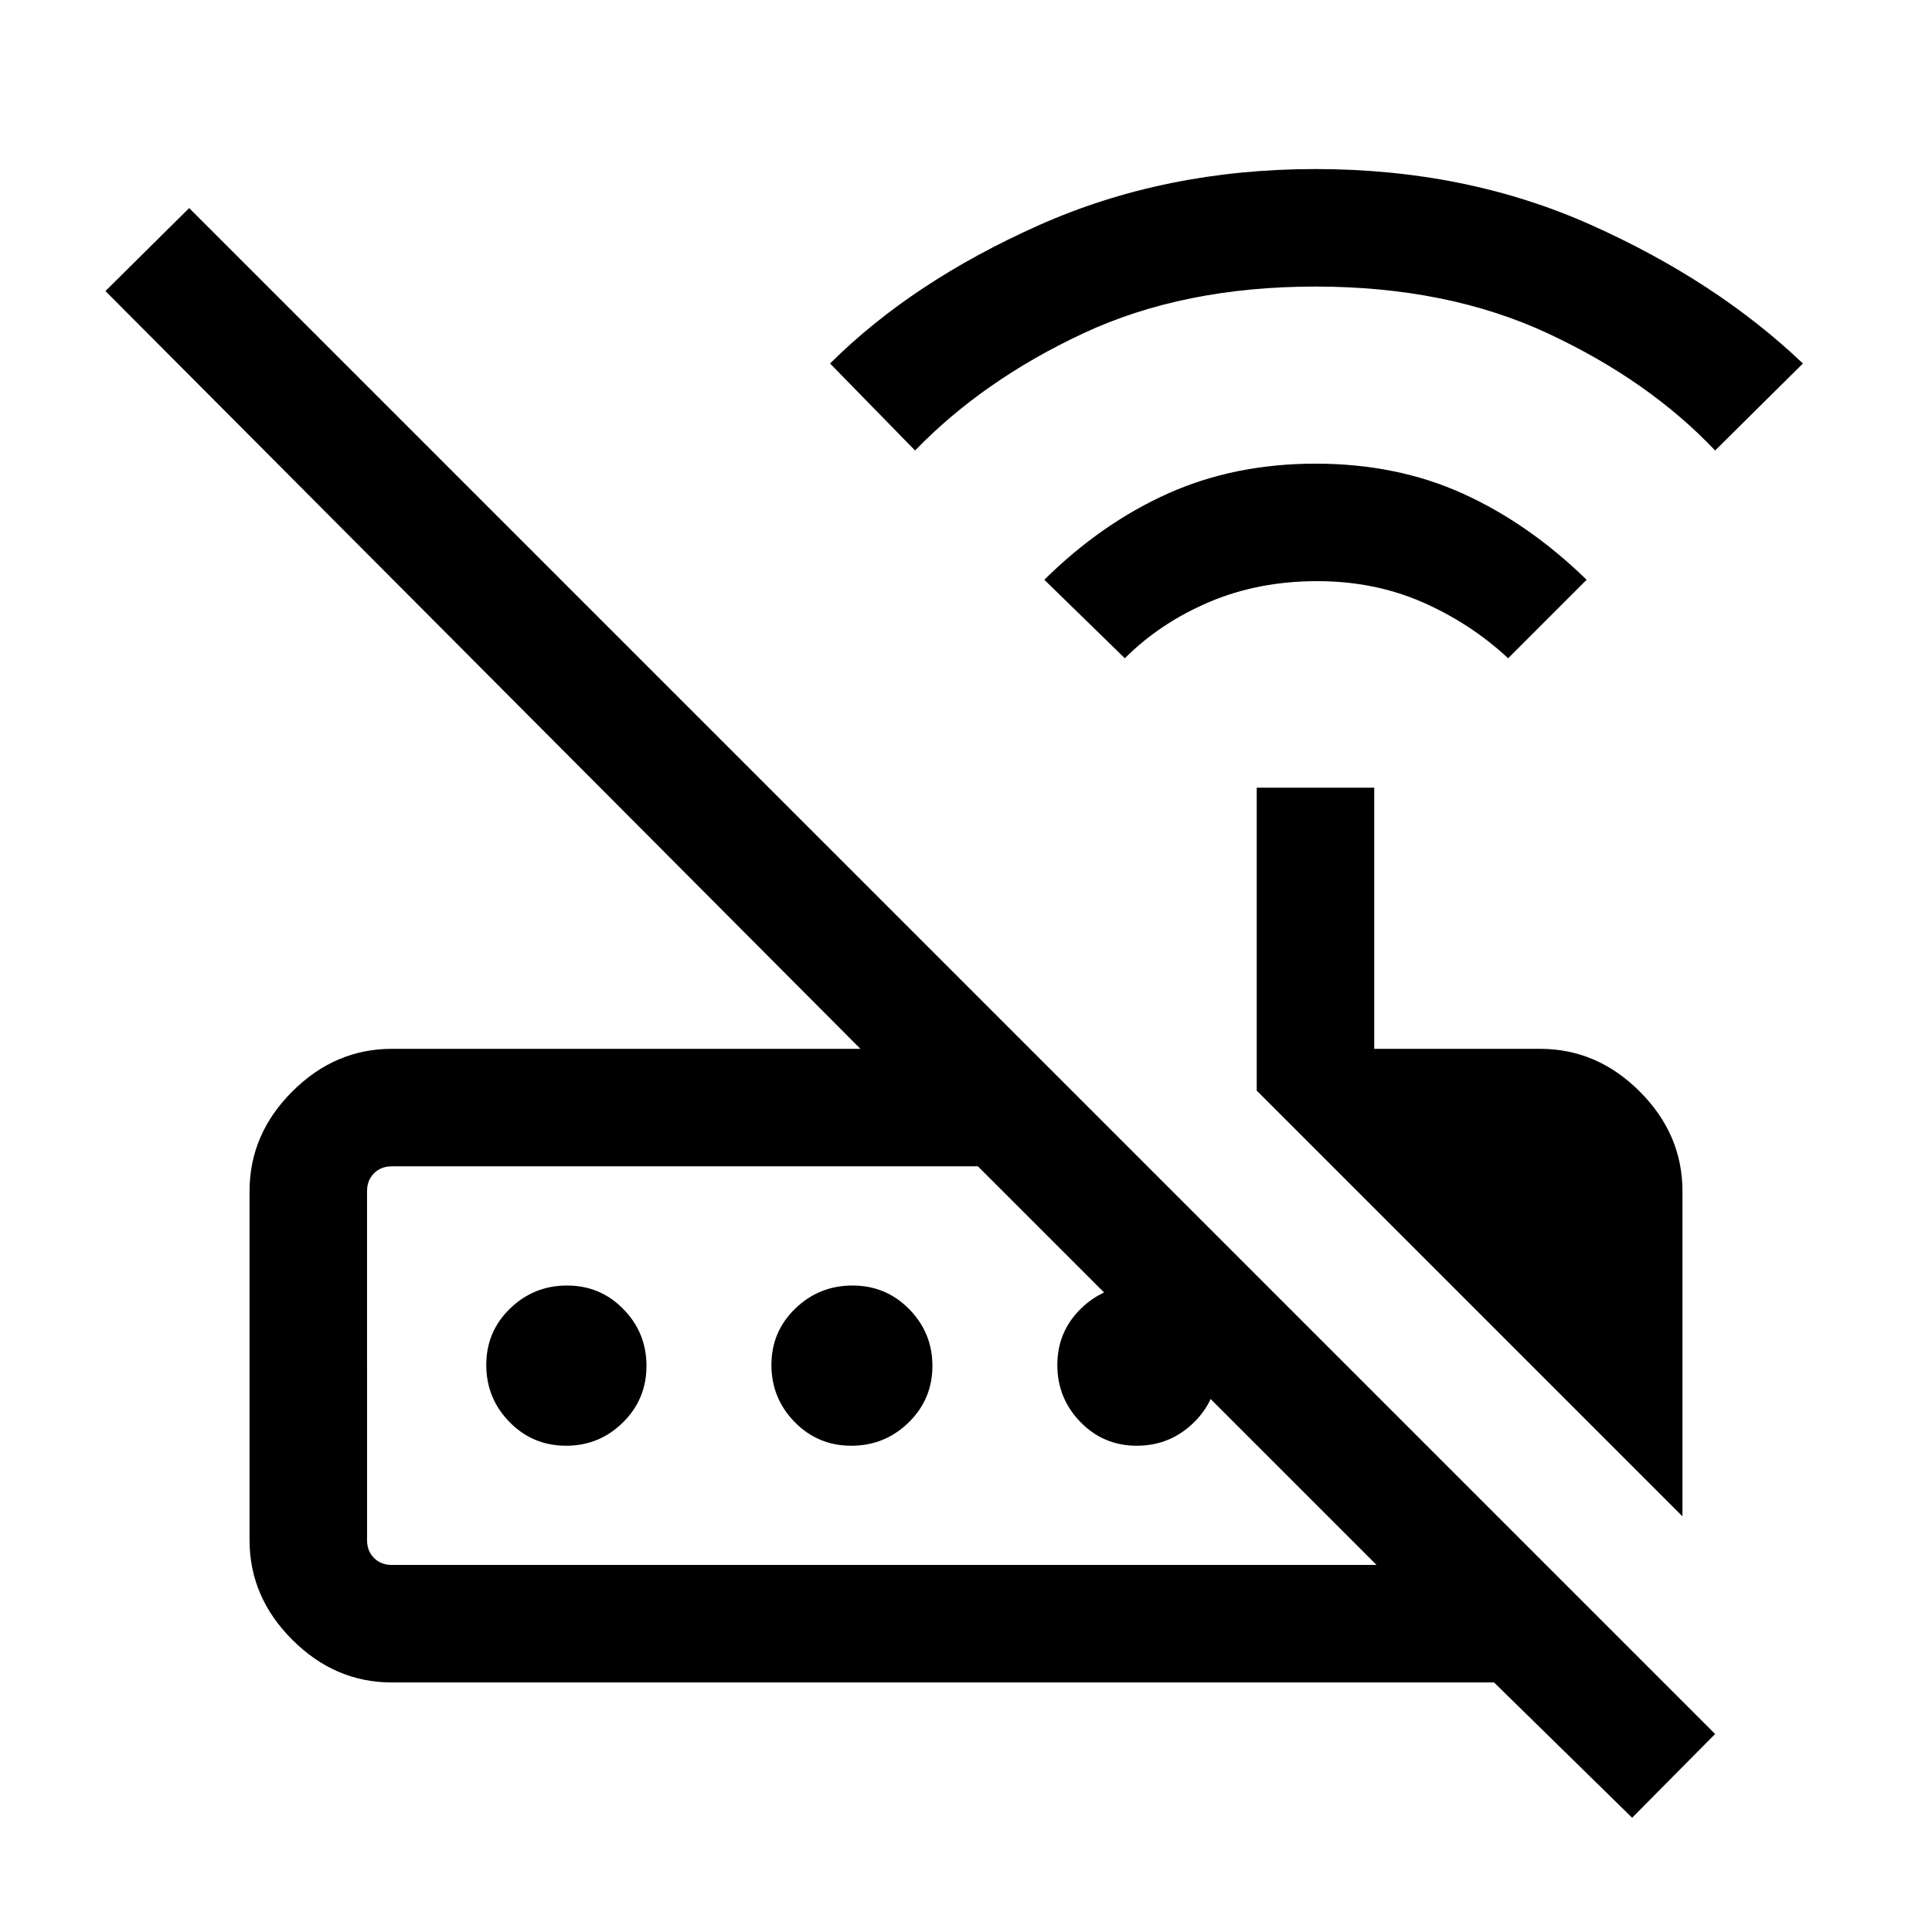<svg xmlns="http://www.w3.org/2000/svg" height="48" viewBox="0 -960 960 960" width="48"><path d="m558.92-632.92-40-39q28.34-28 61.43-42.85 33.09-14.84 73.36-14.84 40.27 0 73.09 14.84 32.82 14.85 61.58 42.85l-38.99 39q-18.93-17.54-42.78-27.93-23.86-10.38-52.06-10.38-29.32 0-53.7 10.38-24.39 10.39-41.93 27.93ZM454.69-736.15l-42.23-43.23q40.74-40.56 103.49-68.59Q578.69-876 653.65-876q74.97 0 137.12 27.85 62.15 27.84 105.08 68.77l-43.62 43.23q-32.92-34.77-82.96-58.12-50.04-23.34-115.62-23.34-65.57 0-115.28 23.2-49.7 23.2-83.68 58.26ZM836-206.54 624.46-418.08v-150.53h58.39v129.77h82.46q28.25 0 49.47 21.21Q836-396.41 836-368.15v161.61Zm-641.31 24.15H684L485.92-380.46H194.69q-5.38 0-8.84 3.46t-3.46 8.85v173.46q0 5.38 3.46 8.84t8.84 3.46ZM811-56.77 742.38-124H194.69q-28.25 0-49.47-21.22T124-194.69v-173.46q0-28.26 21.22-49.48 21.22-21.21 49.47-21.21h232.85L52.39-815.38 94-856.61 852.23-98.39 811-56.77ZM281.32-241.62q-16.62 0-28.16-11.79-11.54-11.8-11.54-28.35t11.79-28.01q11.8-11.46 28.35-11.46t28.01 11.73q11.46 11.73 11.46 28.18 0 16.62-11.73 28.16t-28.18 11.54Zm141.69 0q-16.62 0-28.16-11.79-11.54-11.8-11.54-28.35t11.84-28.01q11.84-11.46 28.46-11.46 16.61 0 28.15 11.73 11.55 11.73 11.55 28.18 0 16.62-11.84 28.16-11.85 11.54-28.46 11.54Zm141.85 0q-16.55 0-28.01-11.79-11.47-11.8-11.47-28.35t11.74-28.01q11.73-11.46 28.18-11.46 16.61 0 28.16 11.73Q605-297.77 605-281.32q0 16.62-11.8 28.16-11.79 11.54-28.34 11.54Zm-382.47 59.23v-198.07V-182.39Z"/></svg>